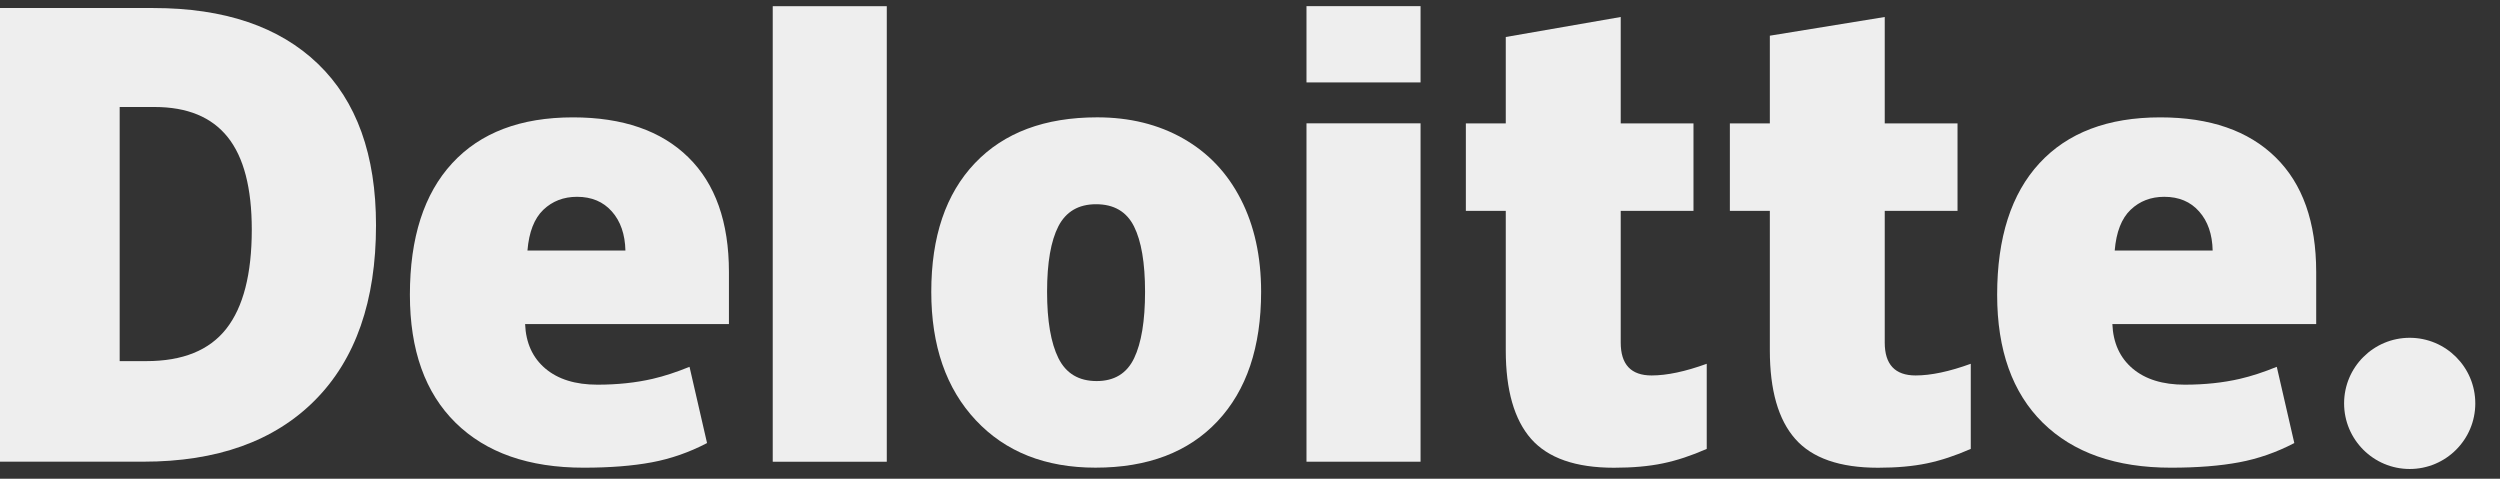 <svg width="94" height="18" viewBox="0 0 94 18" fill="none" xmlns="http://www.w3.org/2000/svg">
<rect x="0" y="0" width="94" height="18" fill="#333333" stroke="none"/>
<path d="M88.138 15.168C88.138 13.806 89.244 12.701 90.605 12.701C91.967 12.701 93.071 13.806 93.071 15.168C93.071 16.529 91.967 17.634 90.605 17.634C89.244 17.634 88.138 16.529 88.138 15.168Z" fill="#EEEEEE"/>
<path d="M9.467 8.632C9.467 7.069 9.165 5.91 8.561 5.155C7.957 4.4 7.041 4.023 5.81 4.023H4.5V13.578H5.502C6.87 13.578 7.872 13.173 8.51 12.359C9.147 11.547 9.467 10.304 9.467 8.632ZM14.138 8.469C14.138 11.315 13.373 13.509 11.843 15.049C10.312 16.589 8.161 17.359 5.388 17.359H-0V0.302H5.764C8.438 0.302 10.502 1.002 11.957 2.402C13.411 3.802 14.138 5.824 14.138 8.469Z" fill="#EEEEEE"/>
<path d="M29.055 17.361H33.343V0.233H29.055V17.361Z" fill="#EEEEEE"/>
<path d="M39.37 10.971C39.37 12.063 39.513 12.896 39.797 13.468C40.083 14.041 40.561 14.328 41.234 14.328C41.899 14.328 42.369 14.041 42.643 13.468C42.917 12.896 43.054 12.063 43.054 10.971C43.054 9.884 42.915 9.065 42.638 8.512C42.359 7.957 41.885 7.679 41.212 7.679C40.553 7.679 40.083 7.956 39.797 8.505C39.513 9.056 39.37 9.877 39.37 10.971ZM47.418 10.971C47.418 13.051 46.872 14.674 45.779 15.838C44.686 17.002 43.157 17.584 41.19 17.584C39.304 17.584 37.803 16.989 36.689 15.799C35.573 14.608 35.016 12.999 35.016 10.971C35.016 8.896 35.562 7.285 36.656 6.135C37.749 4.986 39.282 4.412 41.256 4.412C42.476 4.412 43.556 4.678 44.491 5.21C45.426 5.741 46.149 6.503 46.656 7.495C47.164 8.486 47.418 9.645 47.418 10.971Z" fill="#EEEEEE"/>
<path d="M49.124 17.36H53.413V10.805V4.637H49.124V17.36Z" fill="#EEEEEE"/>
<path d="M49.124 3.099H53.413V0.231H49.124V3.099Z" fill="#EEEEEE"/>
<path d="M62.1 14.117C62.679 14.117 63.368 13.97 64.173 13.678V16.879C63.595 17.133 63.045 17.315 62.523 17.423C62 17.532 61.387 17.587 60.685 17.587C59.246 17.587 58.208 17.225 57.57 16.502C56.936 15.78 56.617 14.671 56.617 13.174V7.929H55.116V4.64H56.617V1.391L60.939 0.639V4.64H63.675V7.929H60.939V12.881C60.939 13.705 61.326 14.117 62.1 14.117Z" fill="#EEEEEE"/>
<path d="M72.028 14.117C72.607 14.117 73.296 13.97 74.101 13.678V16.879C73.523 17.133 72.973 17.315 72.451 17.423C71.927 17.532 71.316 17.587 70.613 17.587C69.174 17.587 68.136 17.225 67.5 16.502C66.864 15.78 66.546 14.671 66.546 13.174V7.929H65.043V4.64H66.546V1.342L70.866 0.639V4.64H73.603V7.929H70.866V12.881C70.866 13.705 71.254 14.117 72.028 14.117Z" fill="#EEEEEE"/>
<path d="M79.513 9.421C79.571 8.725 79.77 8.214 80.11 7.888C80.451 7.563 80.872 7.4 81.376 7.4C81.926 7.4 82.363 7.583 82.687 7.951C83.013 8.317 83.183 8.808 83.196 9.421H79.513ZM85.56 5.913C84.54 4.913 83.094 4.413 81.224 4.413C79.257 4.413 77.744 4.987 76.683 6.137C75.623 7.286 75.093 8.935 75.093 11.083C75.093 13.164 75.666 14.768 76.809 15.895C77.954 17.021 79.56 17.585 81.63 17.585C82.623 17.585 83.478 17.517 84.195 17.382C84.907 17.249 85.597 17.008 86.266 16.659L85.607 13.792C85.121 13.99 84.658 14.143 84.221 14.244C83.59 14.39 82.898 14.464 82.144 14.464C81.318 14.464 80.665 14.262 80.187 13.858C79.709 13.453 79.454 12.895 79.425 12.184H87.089V10.23C87.089 8.351 86.58 6.911 85.56 5.913Z" fill="#EEEEEE"/>
<path d="M19.832 9.421C19.89 8.725 20.089 8.214 20.429 7.888C20.77 7.563 21.191 7.4 21.696 7.4C22.244 7.4 22.681 7.583 23.006 7.951C23.332 8.317 23.501 8.808 23.516 9.421H19.832ZM25.88 5.913C24.86 4.913 23.414 4.413 21.543 4.413C19.575 4.413 18.063 4.987 17.003 6.137C15.943 7.286 15.412 8.935 15.412 11.083C15.412 13.164 15.984 14.768 17.129 15.895C18.273 17.021 19.879 17.585 21.949 17.585C22.942 17.585 23.797 17.517 24.514 17.382C25.226 17.249 25.916 17.008 26.585 16.659L25.926 13.792C25.44 13.99 24.977 14.143 24.541 14.244C23.909 14.39 23.217 14.464 22.463 14.464C21.637 14.464 20.984 14.262 20.506 13.858C20.027 13.453 19.773 12.895 19.744 12.184H27.408V10.23C27.408 8.351 26.899 6.911 25.88 5.913Z" fill="#EEEEEE"/>
</svg>
